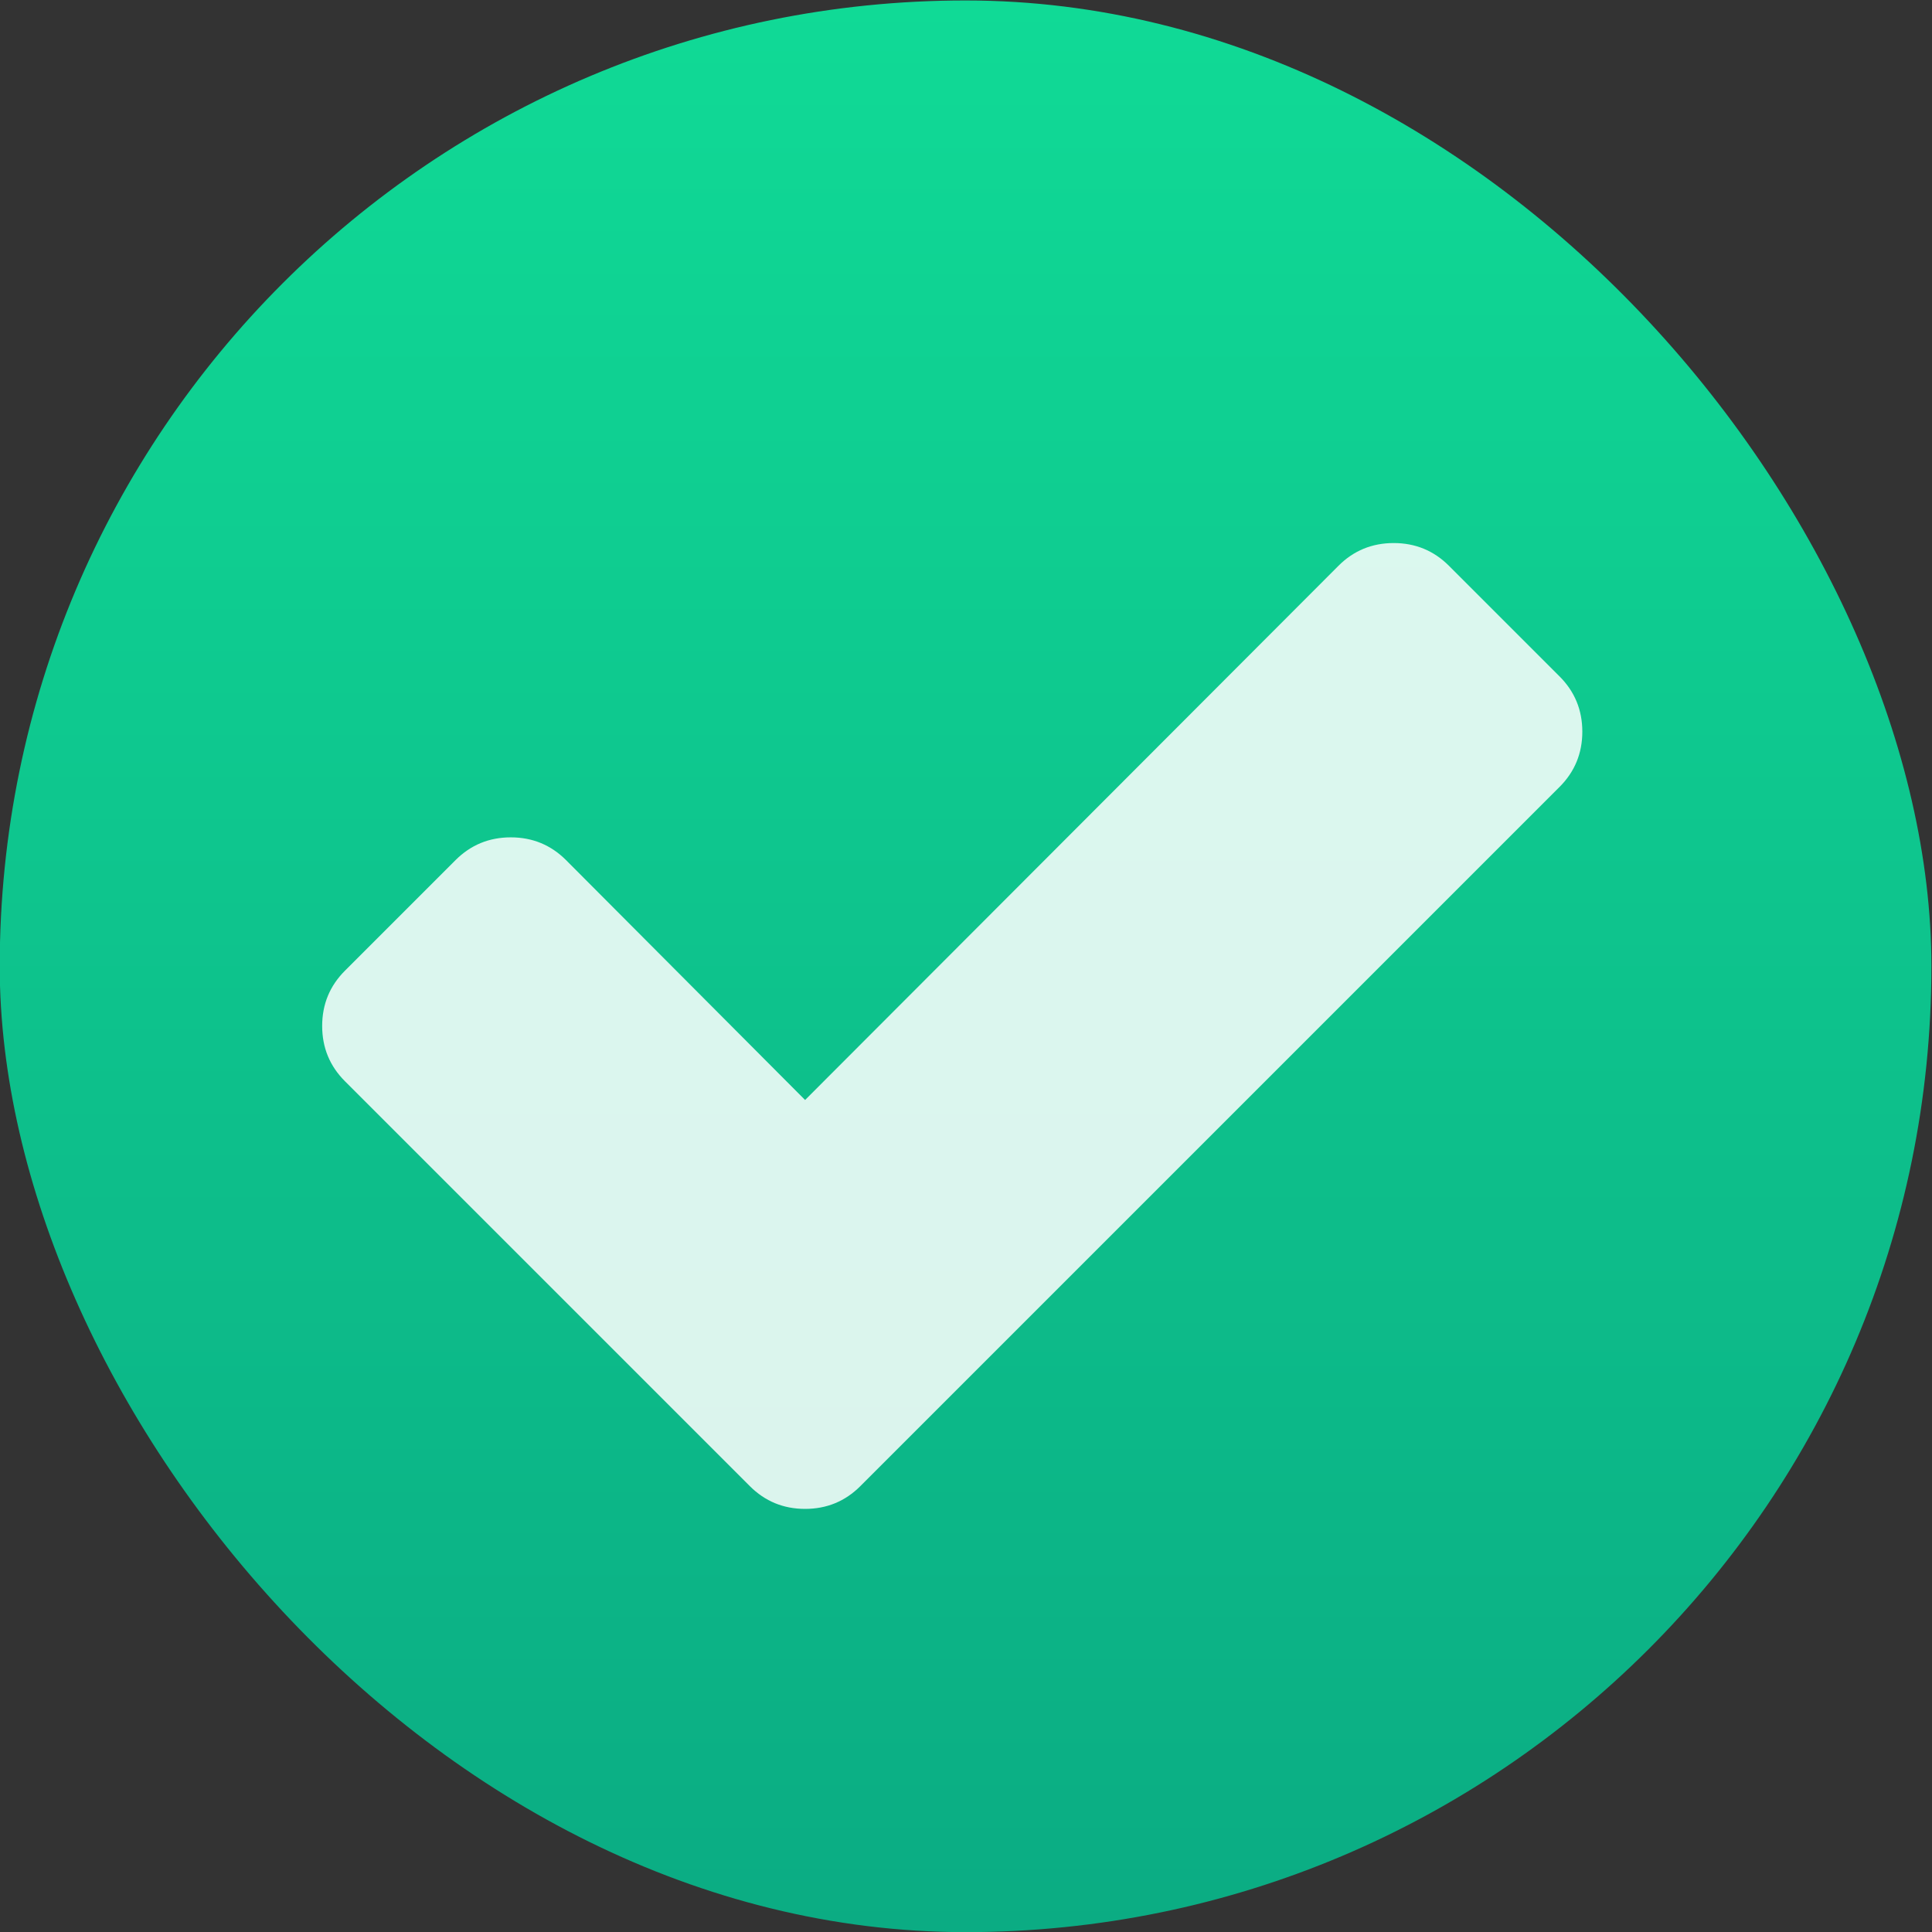 <svg xmlns="http://www.w3.org/2000/svg" viewBox="0 0 48 48"><rect x="0" y="0" width="48" height="48" fill="#333333" stroke="none"/><defs><linearGradient id="0" x2="0" y1="14.359" y2="-13.641" gradientUnits="userSpaceOnUse"><stop stop-color="#0bac83"/><stop offset="1" stop-color="#10da96"/></linearGradient></defs><g transform="matrix(1.714 0 0 1.714-49.25 23.392)"><rect width="28" height="28" x="28.73" y="-13.641" fill="url(#0)" rx="14"/><path fill="#fff" fill-opacity=".849" d="m51.34-3.843l-1.603-1.603c-.22-.22-.487-.33-.801-.33-.314 0-.582.11-.801.33l-7.731 7.743-3.465-3.477c-.22-.22-.487-.33-.801-.33-.314 0-.581.11-.801.33l-1.603 1.603c-.22.22-.33.487-.33.801 0 .314.11.581.33.801l4.266 4.266 1.603 1.603c.22.22.487.33.801.33.314 0 .581-.11.801-.33l1.603-1.603 8.532-8.532c.22-.22.33-.487.33-.801 0-.314-.11-.581-.33-.801"/></g></svg>